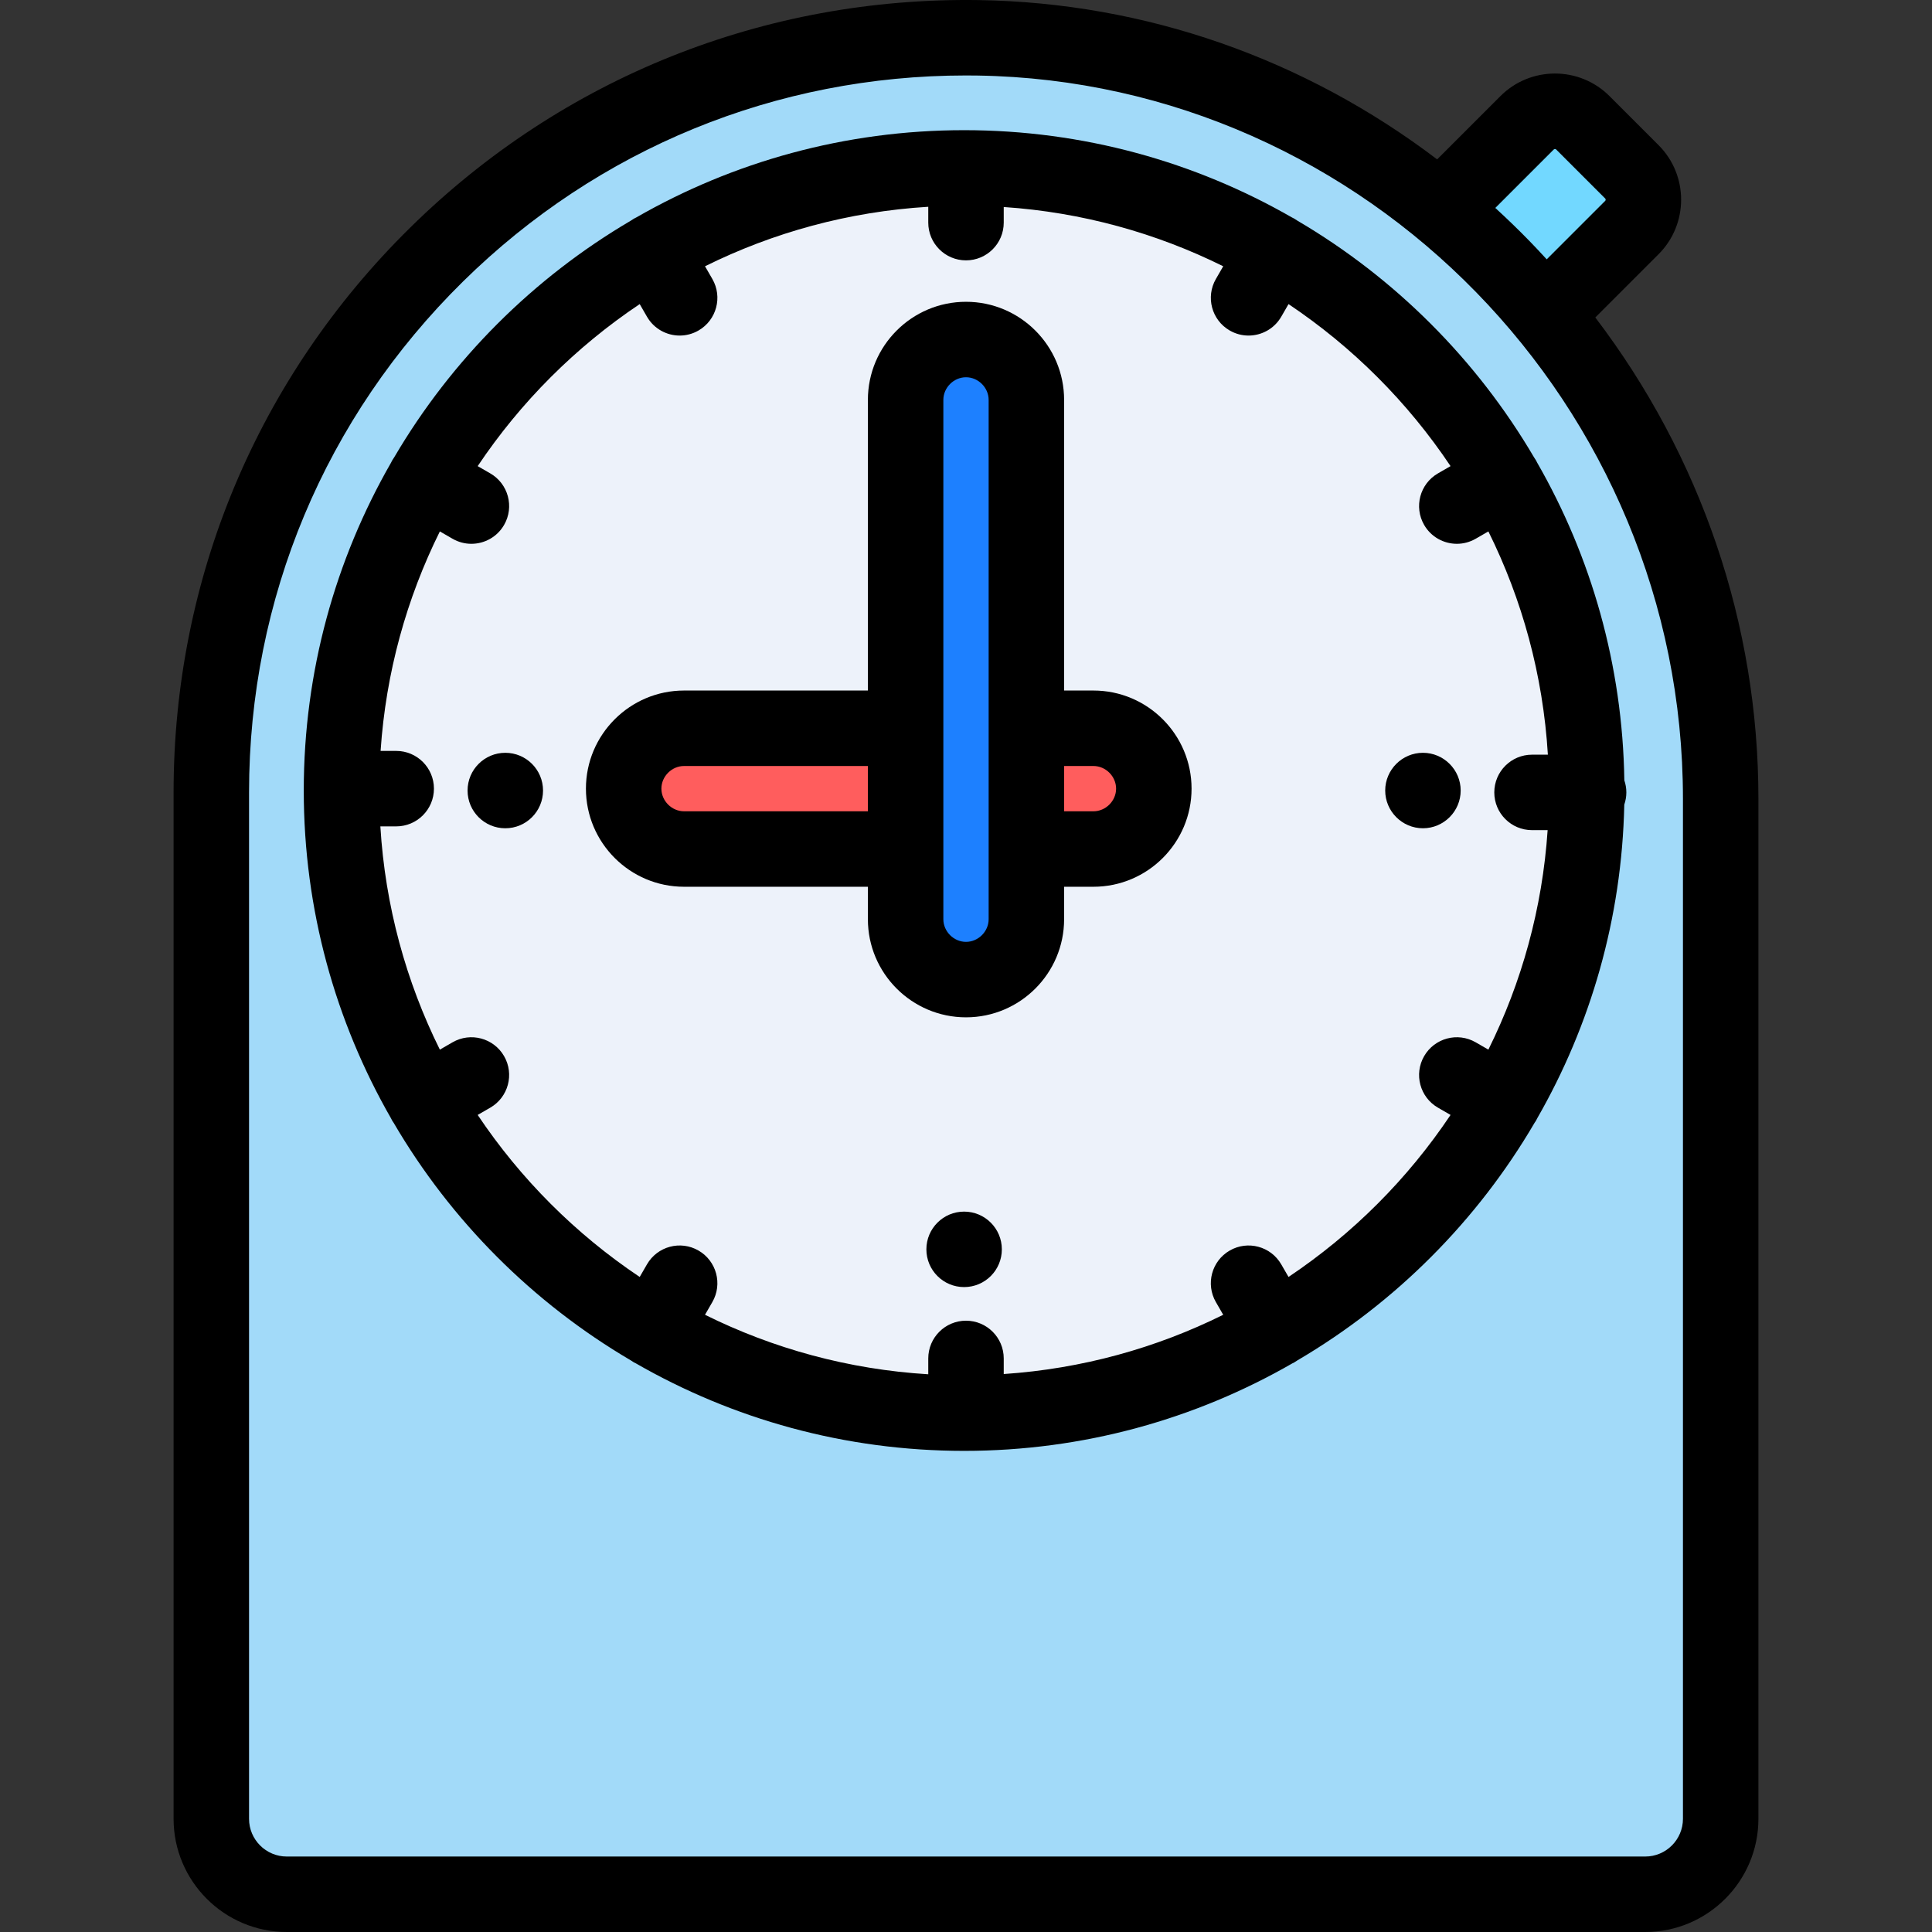 <?xml version="1.0" encoding="iso-8859-1"?>
<!-- Generator: Adobe Illustrator 19.0.0, SVG Export Plug-In . SVG Version: 6.00 Build 0)  -->
<svg version="1.1" id="Capa_1" xmlns="http://www.w3.org/2000/svg" xmlns:xlink="http://www.w3.org/1999/xlink" x="0px" y="0px"
	 viewBox="0 0 512 512" style="enable-background:new 0 0 512 512;" xml:space="preserve">
<rect x="0" y="0" width="512" height="512" fill="#333333" stroke="none"/>
<g>
	<path style="fill:#A2DAF9;" d="M90.5,209.499c0-91.127,73.873-165,165-165s165,73.873,165,165s-73.873,165-165,165
		S90.5,300.626,90.5,209.499L90.5,209.499z M382.86,55.374C348.341,27.02,304.158,9.998,256,9.998c-110.457,0-200,89.543-200,200
		v0.022V482c0,11,9,20,20,20h360c11,0,20-9,20-20V209.998c0-48.158-17.021-92.341-45.376-126.86
		C402.299,73.002,392.996,63.699,382.86,55.374z"/>
	<path style="fill:#EDF2FA;" d="M255.5,44.499c-91.127,0-165,73.873-165,165s73.873,165,165,165s165-73.873,165-165
		S346.627,44.499,255.5,44.499L255.5,44.499z M181.667,193H240v-87.13c0-7.763,5.37-14.706,13.003-16.114
		C263.105,87.894,272,95.698,272,105.48V193h17.387c7.763,0,14.706,5.369,16.113,13.003c1.863,10.101-5.941,18.997-15.724,18.997
		H272v17.714c0,7.762-5.37,14.706-13.003,16.114C248.895,260.69,240,252.885,240,243.103V225h-58.723
		c-9.783,0-17.586-8.895-15.724-18.997C166.961,198.369,173.904,193,181.667,193z"/>
	<path style="fill:#1D80FF;" d="M253.003,90.254C245.369,91.662,240,98.605,240,106.368v87.131v32v17.714
		c0,7.763,5.37,14.706,13.003,16.113c10.102,1.863,18.997-5.942,18.997-15.723v-18.104v-32v-87.521
		C272,96.196,263.105,88.392,253.003,90.254z"/>
	<g>
		<path style="fill:#FF5D5D;" d="M240,193h-58.332c-7.762,0-14.706,5.369-16.113,13.003c-1.864,10.101,5.94,18.997,15.723,18.997
			H240V193z"/>
		<path style="fill:#FF5D5D;" d="M272,193v32h17.387c7.763,0,14.706-5.37,16.113-13.004c1.862-10.101-5.941-18.996-15.724-18.996
			H272z"/>
	</g>
	<path style="fill:#72D8FF;" d="M382.36,54.874c10.136,8.325,19.439,17.628,27.76,27.768l22.346-22.346
		c4.059-4.059,4.059-10.7,0-14.758l-13.005-13.005c-4.059-4.059-10.7-4.059-14.759,0L382.36,54.874z"/>
</g>
<path d="M407.053,121.999c-0.163-0.283-0.34-0.554-0.527-0.815c-15.186-25.869-36.823-47.509-62.689-62.699
	c-0.268-0.192-0.546-0.373-0.837-0.542c-0.214-0.124-0.434-0.228-0.653-0.334C316.74,42.91,287.084,34.498,255.5,34.498
	c-31.586,0-61.243,8.413-86.851,23.114c-0.217,0.105-0.436,0.209-0.648,0.332c-0.29,0.167-0.568,0.348-0.834,0.539
	c-25.858,15.184-47.49,36.814-62.676,62.671c-0.193,0.269-0.376,0.549-0.545,0.842c-0.125,0.216-0.231,0.438-0.338,0.66
	c-14.697,25.606-23.109,55.259-23.109,86.841c0,31.586,8.414,61.243,23.114,86.852c0.106,0.217,0.209,0.436,0.332,0.648
	c0.117,0.203,0.258,0.384,0.387,0.576c15.193,25.975,36.884,47.701,62.831,62.937c0.267,0.192,0.545,0.373,0.836,0.541
	c0.15,0.087,0.307,0.148,0.46,0.226c25.651,14.767,55.377,23.22,87.04,23.22s61.39-8.453,87.041-23.22
	c0.153-0.078,0.31-0.14,0.46-0.226c0.291-0.168,0.569-0.349,0.836-0.541c25.95-15.238,47.644-36.967,62.837-62.947
	c0.127-0.189,0.264-0.366,0.38-0.566c0.119-0.206,0.22-0.418,0.322-0.63c14.125-24.599,22.441-52.938,23.077-83.132
	c0.348-1.017,0.547-2.103,0.547-3.239c0-1.121-0.193-2.196-0.533-3.202c-0.466-30.583-8.805-59.292-23.093-84.173
	C407.27,122.414,407.171,122.204,407.053,121.999z M341.471,338.406l-1.927-3.337c-2.762-4.783-8.878-6.422-13.661-3.66
	c-4.782,2.762-6.421,8.878-3.659,13.661l1.941,3.361c-17.743,8.805-37.399,14.308-58.165,15.704v-4.136c0-5.523-4.478-10-10-10
	c-5.522,0-10,4.477-10,10v4.199c-21.135-1.285-41.138-6.822-59.166-15.768l1.94-3.361c2.762-4.783,1.123-10.899-3.66-13.66
	c-4.785-2.764-10.899-1.123-13.66,3.66l-1.926,3.336c-16.969-11.355-31.581-25.966-42.936-42.936l3.336-1.926
	c4.783-2.762,6.422-8.878,3.66-13.661c-2.761-4.782-8.877-6.422-13.66-3.66l-3.361,1.941c-8.946-18.027-14.483-38.03-15.768-59.164
	h4.2c5.522,0,10-4.477,10-10s-4.478-10-10-10h-4.137c1.396-20.767,6.899-40.424,15.705-58.167l3.361,1.941
	c1.574,0.909,3.294,1.342,4.99,1.342c3.456,0,6.817-1.794,8.67-5.001c2.762-4.783,1.123-10.899-3.66-13.661l-3.336-1.926
	c11.355-16.97,25.966-31.581,42.936-42.936l1.926,3.336c1.852,3.208,5.213,5.002,8.67,5.002c1.696,0,3.416-0.433,4.99-1.342
	c4.783-2.761,6.422-8.877,3.66-13.66l-1.94-3.361c18.028-8.946,38.03-14.483,59.165-15.768v4.201c0,5.523,4.478,10,10,10
	c5.523,0,10-4.477,10-10v-4.138c20.767,1.396,40.423,6.899,58.166,15.704l-1.94,3.361c-2.762,4.783-1.123,10.899,3.66,13.66
	c1.575,0.91,3.294,1.342,4.99,1.342c3.456,0,6.818-1.794,8.67-5.002l1.926-3.336c16.97,11.354,31.581,25.966,42.936,42.936
	l-3.337,1.926c-4.783,2.761-6.422,8.878-3.66,13.66c1.852,3.208,5.213,5.002,8.67,5.002c1.696,0,3.416-0.433,4.99-1.342l3.362-1.941
	c8.946,18.028,14.484,38.031,15.768,59.166h-4.201c-5.522,0-10,4.477-10,10s4.478,10,10,10h4.138
	c-1.396,20.767-6.899,40.423-15.705,58.166l-3.362-1.941c-4.785-2.763-10.9-1.123-13.66,3.66c-2.762,4.783-1.123,10.899,3.66,13.66
	l3.337,1.926C373.052,312.44,358.441,327.052,341.471,338.406z"/>
<path d="M289.777,182.999H282v-77.022c0-14.337-11.664-26-26.001-26c-14.337,0-26,11.663-26,26v77.022h-48.722
	c-14.337,0-26,11.664-26,26s11.663,26,26,26h48.722v8.604c0,14.337,11.663,26,26,26c14.337,0,26.001-11.663,26.001-26v-8.604h7.776
	c14.337,0,26-11.664,26-26C315.777,194.663,304.114,182.999,289.777,182.999z M181.278,214.999c-3.252,0-6-2.747-6-6
	c0-3.252,2.748-6,6-6H230v12H181.278z M262,243.603c0,3.252-2.748,6-6.001,6c-3.252,0-6-2.748-6-6v-18.604v-32v-87.022
	c0-3.252,2.748-6,6-6c3.253,0,6.001,2.748,6.001,6v87.022v32V243.603z M289.777,214.999H282v-12h7.776c3.252,0,6,2.748,6,6
	C295.777,212.252,293.029,214.999,289.777,214.999z"/>
<path d="M387.094,209.499c0-5.508-4.492-10-10-10s-10.001,4.492-10.001,10s4.493,10,10.001,10S387.094,215.007,387.094,209.499z"/>
<circle cx="255.5" cy="331.09" r="10"/>
<circle cx="133.91" cy="209.5" r="10"/>
<path d="M422.774,84.131l16.764-16.763c7.968-7.968,7.968-20.933,0-28.901l-13.006-13.005c-7.969-7.968-20.932-7.968-28.9,0
	l-16.774,16.774C345.644,15.52,303.504,0.719,259.38,0.025c-56.735-0.858-110.275,20.525-150.692,60.31
	C68.263,100.128,46,153.28,46,210.021V482c0,16.542,13.458,30,30,30h360c16.542,0,30-13.458,30-30V211.68
	C466,165.412,450.804,120.988,422.774,84.131z M411.774,39.603c0.152-0.152,0.463-0.152,0.615,0l13.006,13.005
	c0.028,0.028,0.115,0.115,0.115,0.308s-0.087,0.28-0.115,0.308l-15.502,15.501c-1.483-1.618-2.983-3.225-4.521-4.805
	c-2.96-3.044-6.001-5.974-9.101-8.816L411.774,39.603z M446,482c0,5.514-4.486,10-10,10H76c-5.514,0-10-4.486-10-10V209.998
	c0-51.317,20.143-99.406,56.718-135.41c35.834-35.275,83.049-54.59,133.261-54.59c1.025,0,2.059,0.008,3.087,0.024
	C362.142,21.645,446,107.622,446,211.68V482z"/>
<g>
</g>
<g>
</g>
<g>
</g>
<g>
</g>
<g>
</g>
<g>
</g>
<g>
</g>
<g>
</g>
<g>
</g>
<g>
</g>
<g>
</g>
<g>
</g>
<g>
</g>
<g>
</g>
<g>
</g>
</svg>
